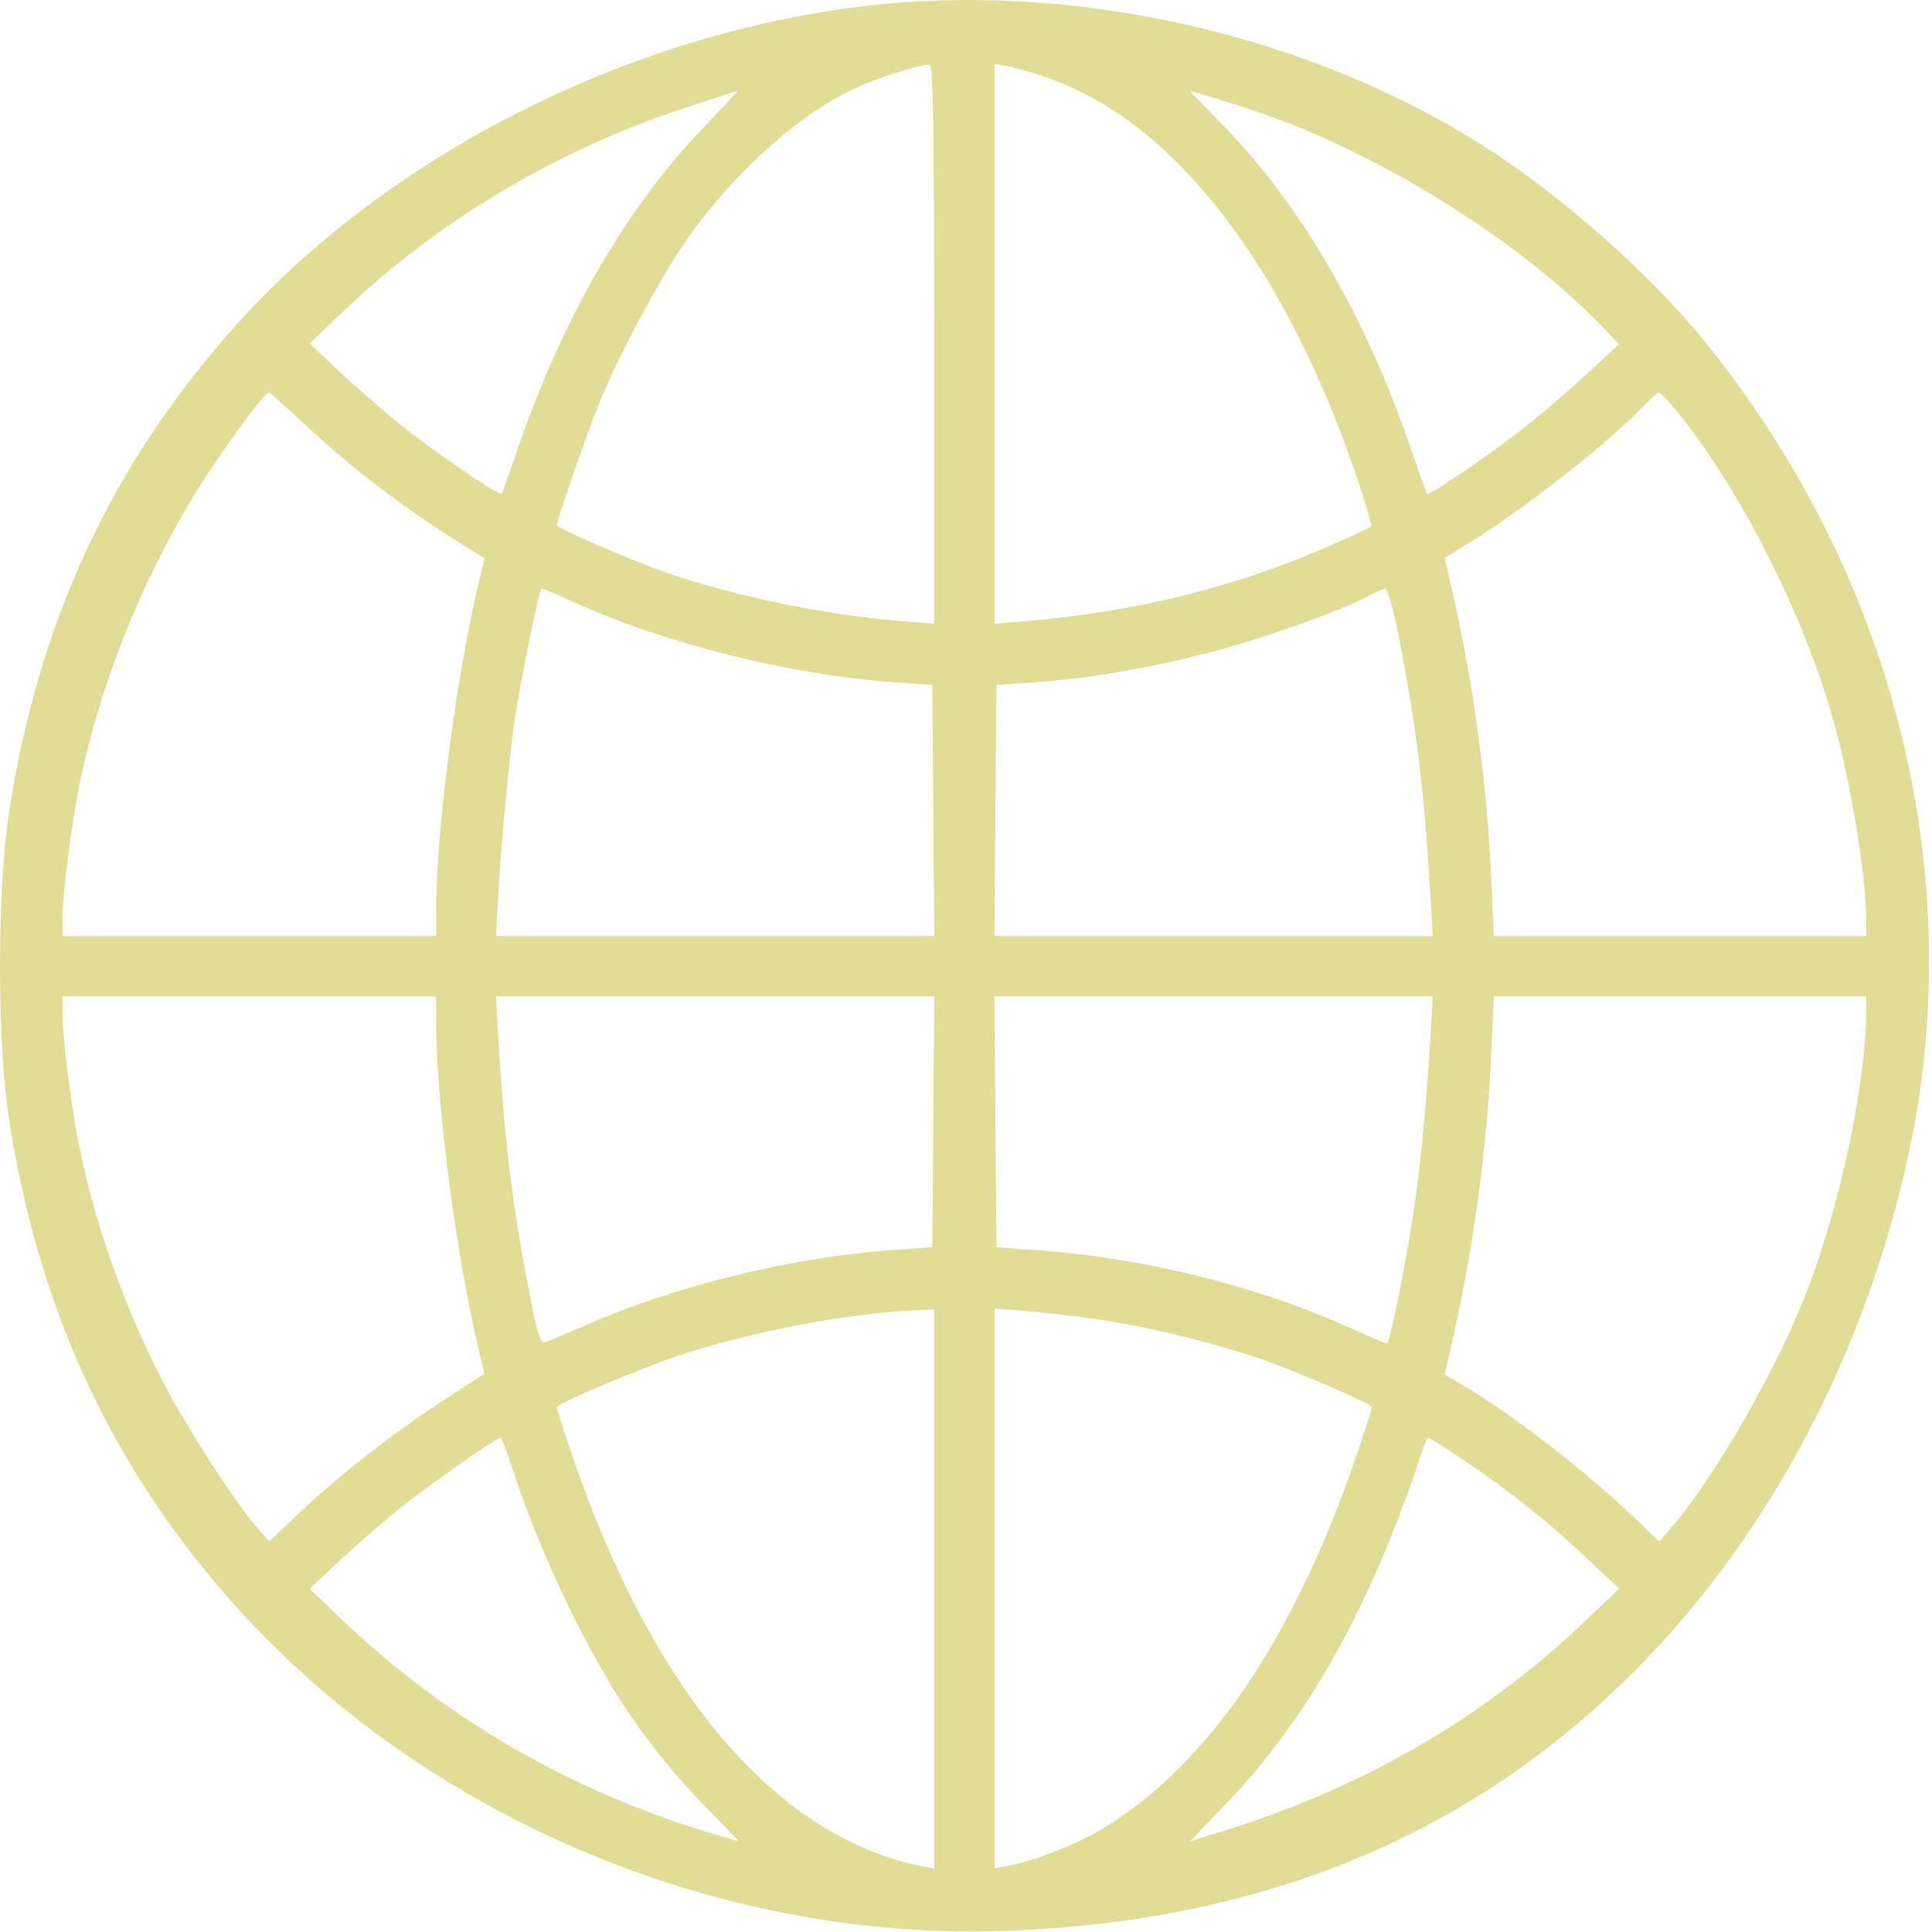 <svg width="24" height="24" viewBox="0 0 24 24" fill="none" xmlns="http://www.w3.org/2000/svg">
<path fill-rule="evenodd" clip-rule="evenodd" d="M10.97 0.051C7.96 0.343 4.878 1.871 2.938 4.032C1.392 5.755 0.482 7.704 0.113 10.086C-0.037 11.056 -0.038 12.942 0.111 13.9C0.47 16.203 1.326 18.095 2.771 19.775C5.117 22.506 8.847 24.121 12.495 23.986C15.626 23.87 18.157 22.849 20.176 20.886C21.895 19.216 23.136 16.926 23.697 14.392C24.468 10.911 23.549 7.187 21.198 4.267C20.503 3.404 19.38 2.412 18.396 1.792C16.279 0.458 13.496 -0.194 10.97 0.051ZM11.604 4.273V7.747L11.194 7.715C10.194 7.638 8.89 7.355 8.071 7.037C7.504 6.817 6.917 6.554 6.917 6.521C6.917 6.463 7.279 5.42 7.431 5.041C7.675 4.43 8.209 3.432 8.547 2.955C9.151 2.101 10.001 1.354 10.704 1.06C10.986 0.941 11.421 0.808 11.546 0.801C11.592 0.799 11.604 1.523 11.604 4.273ZM13.034 0.974C14.624 1.539 16.007 3.359 16.9 6.063C16.983 6.316 17.043 6.532 17.033 6.542C17.022 6.553 16.804 6.654 16.547 6.767C15.367 7.289 14.11 7.602 12.741 7.716L12.354 7.748V4.271V0.794L12.53 0.826C12.627 0.844 12.854 0.91 13.034 0.974ZM8.737 1.587C7.77 2.594 6.981 3.963 6.419 5.61C6.323 5.89 6.24 6.126 6.233 6.135C6.207 6.168 5.393 5.611 4.976 5.276C4.742 5.087 4.392 4.782 4.198 4.6L3.847 4.267L4.269 3.864C5.434 2.751 6.895 1.878 8.46 1.357C8.836 1.232 9.151 1.129 9.161 1.128C9.171 1.127 8.98 1.334 8.737 1.587ZM15.636 1.395C17.133 1.903 18.88 2.993 19.901 4.056L20.112 4.275L19.761 4.601C19.567 4.78 19.24 5.065 19.034 5.233C18.648 5.548 17.752 6.168 17.728 6.136C17.72 6.127 17.623 5.855 17.512 5.533C16.958 3.925 16.168 2.565 15.22 1.584L14.779 1.128L15.031 1.201C15.171 1.242 15.442 1.329 15.636 1.395ZM3.769 5.257C4.366 5.817 5.062 6.347 5.777 6.785L6.019 6.934L5.954 7.206C5.665 8.407 5.417 10.313 5.417 11.331V11.627H3.097H0.776V11.395C0.776 11.111 0.893 10.202 0.989 9.739C1.27 8.377 1.862 6.961 2.627 5.815C2.958 5.32 3.295 4.876 3.341 4.876C3.353 4.876 3.546 5.048 3.769 5.257ZM20.815 5.09C21.598 6.045 22.384 7.585 22.761 8.901C22.985 9.683 23.181 10.857 23.182 11.427L23.183 11.627H20.87H18.557L18.526 10.935C18.474 9.76 18.309 8.529 18.057 7.415L17.947 6.93L18.227 6.759C18.907 6.342 19.944 5.533 20.391 5.069C20.493 4.963 20.591 4.876 20.608 4.876C20.626 4.876 20.719 4.973 20.815 5.09ZM7.131 7.481C8.259 7.995 9.816 8.384 11.112 8.476L11.581 8.509L11.593 10.068L11.606 11.627H8.884H6.162L6.191 11.099C6.227 10.445 6.341 9.26 6.403 8.884C6.522 8.171 6.701 7.314 6.731 7.314C6.75 7.314 6.93 7.389 7.131 7.481ZM17.386 7.959C17.597 9.045 17.696 9.866 17.769 11.123L17.798 11.627H15.076H12.353L12.366 10.068L12.378 8.509L12.847 8.476C13.512 8.429 14.199 8.315 14.95 8.126C15.593 7.965 16.609 7.609 16.972 7.417C17.075 7.363 17.182 7.317 17.21 7.316C17.238 7.315 17.316 7.598 17.386 7.959ZM5.417 12.672C5.417 13.689 5.665 15.597 5.953 16.794L6.018 17.064L5.495 17.404C4.878 17.805 4.193 18.342 3.699 18.811L3.344 19.149L3.182 18.962C2.894 18.628 2.287 17.679 1.995 17.108C1.537 16.208 1.185 15.216 0.989 14.264C0.893 13.801 0.776 12.892 0.776 12.608V12.377H3.097H5.417V12.672ZM11.593 13.935L11.581 15.494L11.089 15.528C9.837 15.617 8.4 15.969 7.269 16.465C7.036 16.567 6.813 16.66 6.773 16.673C6.712 16.692 6.677 16.582 6.574 16.048C6.362 14.958 6.263 14.138 6.19 12.88L6.161 12.377H8.883H11.606L11.593 13.935ZM17.769 12.88C17.725 13.633 17.654 14.405 17.578 14.931C17.481 15.611 17.266 16.689 17.228 16.689C17.21 16.689 17.04 16.617 16.849 16.53C15.648 15.979 14.237 15.626 12.847 15.527L12.378 15.494L12.366 13.935L12.353 12.377H15.076H17.798L17.769 12.88ZM23.182 12.576C23.18 13.464 22.852 14.998 22.433 16.073C22.062 17.025 21.297 18.356 20.773 18.962L20.611 19.15L20.315 18.865C19.703 18.277 18.774 17.559 18.157 17.198L17.946 17.075L18.057 16.589C18.309 15.474 18.474 14.243 18.526 13.068L18.557 12.377H20.87H23.183L23.182 12.576ZM11.604 19.74V23.212L11.452 23.182C9.634 22.818 8.101 21.011 7.099 18.051C6.999 17.755 6.917 17.499 6.917 17.482C6.917 17.436 7.967 16.992 8.45 16.834C9.374 16.532 10.556 16.309 11.405 16.275L11.604 16.267V19.74ZM13.643 16.39C14.256 16.476 15.223 16.718 15.774 16.922C16.303 17.118 17.042 17.445 17.042 17.483C17.042 17.5 16.96 17.755 16.86 18.051C16.075 20.37 14.979 21.971 13.643 22.748C13.344 22.922 12.821 23.124 12.53 23.177L12.354 23.209V19.732V16.255L12.741 16.286C12.954 16.303 13.36 16.35 13.643 16.39ZM6.351 18.201C6.523 18.74 6.766 19.34 7.059 19.947C7.565 20.996 8.064 21.727 8.762 22.443L9.184 22.877L8.93 22.802C7.111 22.266 5.548 21.366 4.213 20.087L3.847 19.736L4.222 19.384C4.428 19.191 4.761 18.901 4.962 18.74C5.312 18.459 6.162 17.864 6.216 17.862C6.231 17.861 6.291 18.014 6.351 18.201ZM18.245 18.18C18.791 18.551 19.265 18.933 19.761 19.403L20.112 19.736L19.69 20.139C18.437 21.336 16.911 22.218 15.174 22.752L14.783 22.872L15.201 22.439C16.088 21.522 16.784 20.377 17.358 18.892C17.463 18.621 17.586 18.279 17.632 18.13C17.678 17.982 17.728 17.861 17.744 17.861C17.761 17.861 17.986 18.005 18.245 18.18Z" fill="#E2DD96"/>
</svg>

